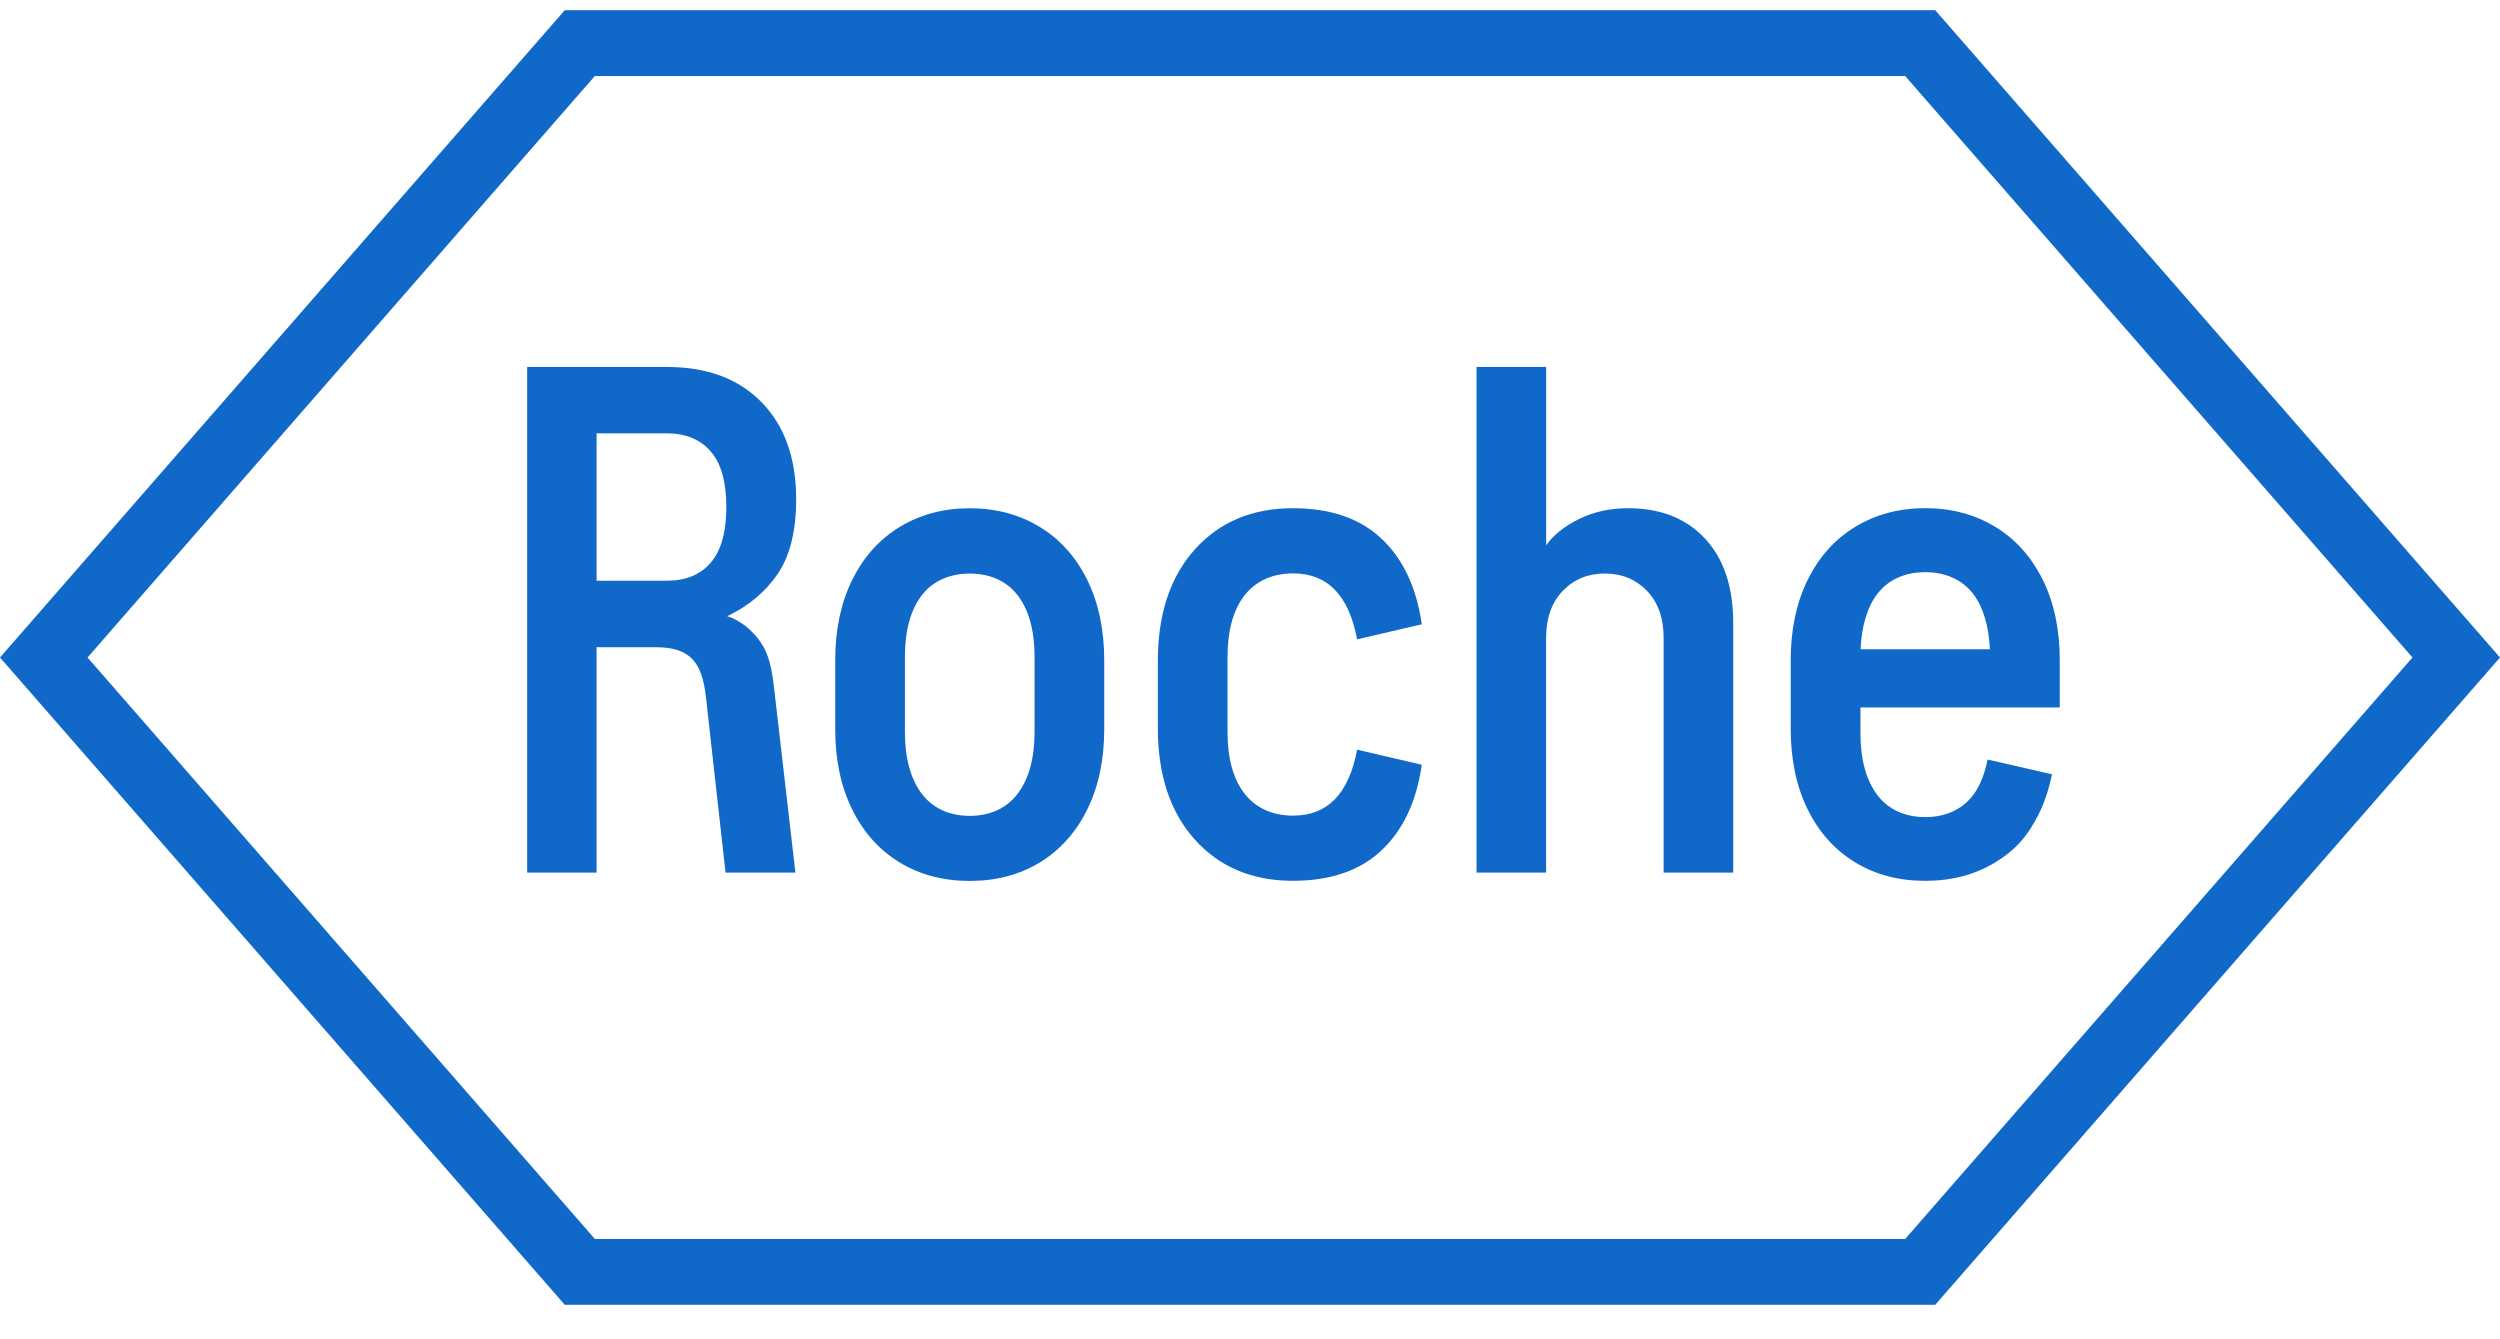 <svg width="56" height="30" viewBox="0 0 56 30" fill="none" xmlns="http://www.w3.org/2000/svg">
<path d="M45.759 12.991C45.507 12.478 45.152 12.081 44.696 11.803C44.239 11.525 43.716 11.383 43.125 11.383C42.534 11.383 42.011 11.525 41.554 11.803C41.098 12.081 40.743 12.478 40.491 12.991C40.238 13.505 40.112 14.104 40.112 14.789V16.33C40.112 17.015 40.238 17.614 40.491 18.128C40.743 18.642 41.098 19.038 41.554 19.316C42.011 19.594 42.534 19.731 43.125 19.731C43.716 19.731 44.239 19.594 44.696 19.316C45.152 19.038 45.428 18.723 45.681 18.209C45.801 17.964 45.901 17.658 45.964 17.344L44.522 17.013C44.461 17.322 44.352 17.612 44.191 17.819C43.934 18.151 43.555 18.303 43.126 18.303C42.697 18.303 42.318 18.151 42.06 17.819C41.803 17.487 41.674 17.013 41.674 16.424V15.847H46.139V14.79C46.139 14.105 46.013 13.506 45.761 12.992L45.759 12.991ZM43.125 12.817C43.554 12.817 43.933 12.966 44.191 13.293C44.424 13.588 44.551 14.031 44.573 14.543H41.677C41.699 14.031 41.827 13.589 42.06 13.293C42.317 12.966 42.696 12.817 43.125 12.817Z" fill="#1069C9"/>
<path d="M34.633 19.546V14.287C34.633 13.845 34.758 13.494 35.007 13.235C35.256 12.976 35.57 12.847 35.949 12.847C36.329 12.847 36.642 12.976 36.892 13.235C37.141 13.494 37.265 13.845 37.265 14.287V19.546H38.824V13.956C38.824 13.147 38.614 12.516 38.191 12.063C37.769 11.61 37.195 11.384 36.469 11.384C36.069 11.384 35.714 11.459 35.377 11.623C35.048 11.783 34.782 11.994 34.634 12.217V8.22H33.075V19.546H34.634L34.633 19.546Z" fill="#1069C9"/>
<path d="M27.497 16.407C27.497 16.996 27.628 17.467 27.891 17.794C28.154 18.12 28.535 18.27 28.965 18.27C29.739 18.27 30.216 17.777 30.399 16.793L31.848 17.13C31.73 17.954 31.43 18.593 30.946 19.048C30.463 19.503 29.802 19.73 28.964 19.73C28.052 19.73 27.318 19.423 26.765 18.808C26.212 18.192 25.936 17.36 25.936 16.311V14.803C25.936 13.754 26.212 12.922 26.765 12.306C27.318 11.691 28.051 11.384 28.964 11.384C29.802 11.384 30.462 11.611 30.946 12.066C31.43 12.521 31.73 13.16 31.848 13.984L30.399 14.321C30.216 13.337 29.738 12.844 28.965 12.844C28.535 12.844 28.154 12.993 27.891 13.32C27.628 13.646 27.497 14.118 27.497 14.706V16.408V16.407Z" fill="#1069C9"/>
<path d="M21.722 18.275C21.292 18.275 20.914 18.123 20.656 17.791C20.399 17.459 20.27 16.985 20.27 16.396V14.711C20.27 14.122 20.399 13.651 20.656 13.324C20.914 12.998 21.293 12.848 21.722 12.848C22.151 12.848 22.53 12.998 22.787 13.324C23.045 13.651 23.174 14.122 23.174 14.711V16.396C23.174 16.985 23.045 17.459 22.787 17.791C22.53 18.123 22.151 18.275 21.722 18.275ZM21.722 19.733C22.313 19.733 22.836 19.596 23.293 19.318C23.749 19.04 24.103 18.644 24.356 18.13C24.608 17.616 24.735 17.017 24.735 16.332V14.791C24.735 14.106 24.608 13.507 24.356 12.993C24.103 12.48 23.749 12.083 23.293 11.805C22.836 11.527 22.313 11.385 21.722 11.385C21.131 11.385 20.607 11.527 20.151 11.805C19.695 12.083 19.34 12.48 19.088 12.993C18.835 13.507 18.709 14.106 18.709 14.791V16.332C18.709 17.017 18.835 17.616 19.088 18.13C19.34 18.644 19.695 19.04 20.151 19.318C20.607 19.596 21.131 19.733 21.722 19.733Z" fill="#1069C9"/>
<path d="M13.364 13.008V9.707H14.937C15.36 9.707 15.687 9.843 15.92 10.112C16.154 10.382 16.27 10.797 16.27 11.358C16.27 11.918 16.154 12.334 15.92 12.604C15.687 12.874 15.36 13.008 14.937 13.008H13.364ZM13.364 19.546V14.498H14.702C15.087 14.498 15.339 14.59 15.507 14.762C15.675 14.935 15.769 15.215 15.813 15.614L16.252 19.546H17.817L17.346 15.469C17.292 14.984 17.229 14.66 17.031 14.375C16.849 14.117 16.593 13.899 16.29 13.802C16.767 13.575 17.143 13.26 17.42 12.856C17.696 12.451 17.834 11.893 17.834 11.181C17.834 10.265 17.577 9.541 17.062 9.013C16.548 8.484 15.841 8.22 14.941 8.22H11.809V19.546H13.365L13.364 19.546Z" fill="#1069C9"/>
<path d="M56 14.728L43.349 29.228H12.651L0 14.728L12.651 0.228H43.349L56 14.728ZM42.675 27.754L54.039 14.728L42.675 1.702H13.325L1.961 14.728L13.326 27.754H42.675Z" fill="#1069C9"/>
</svg>

